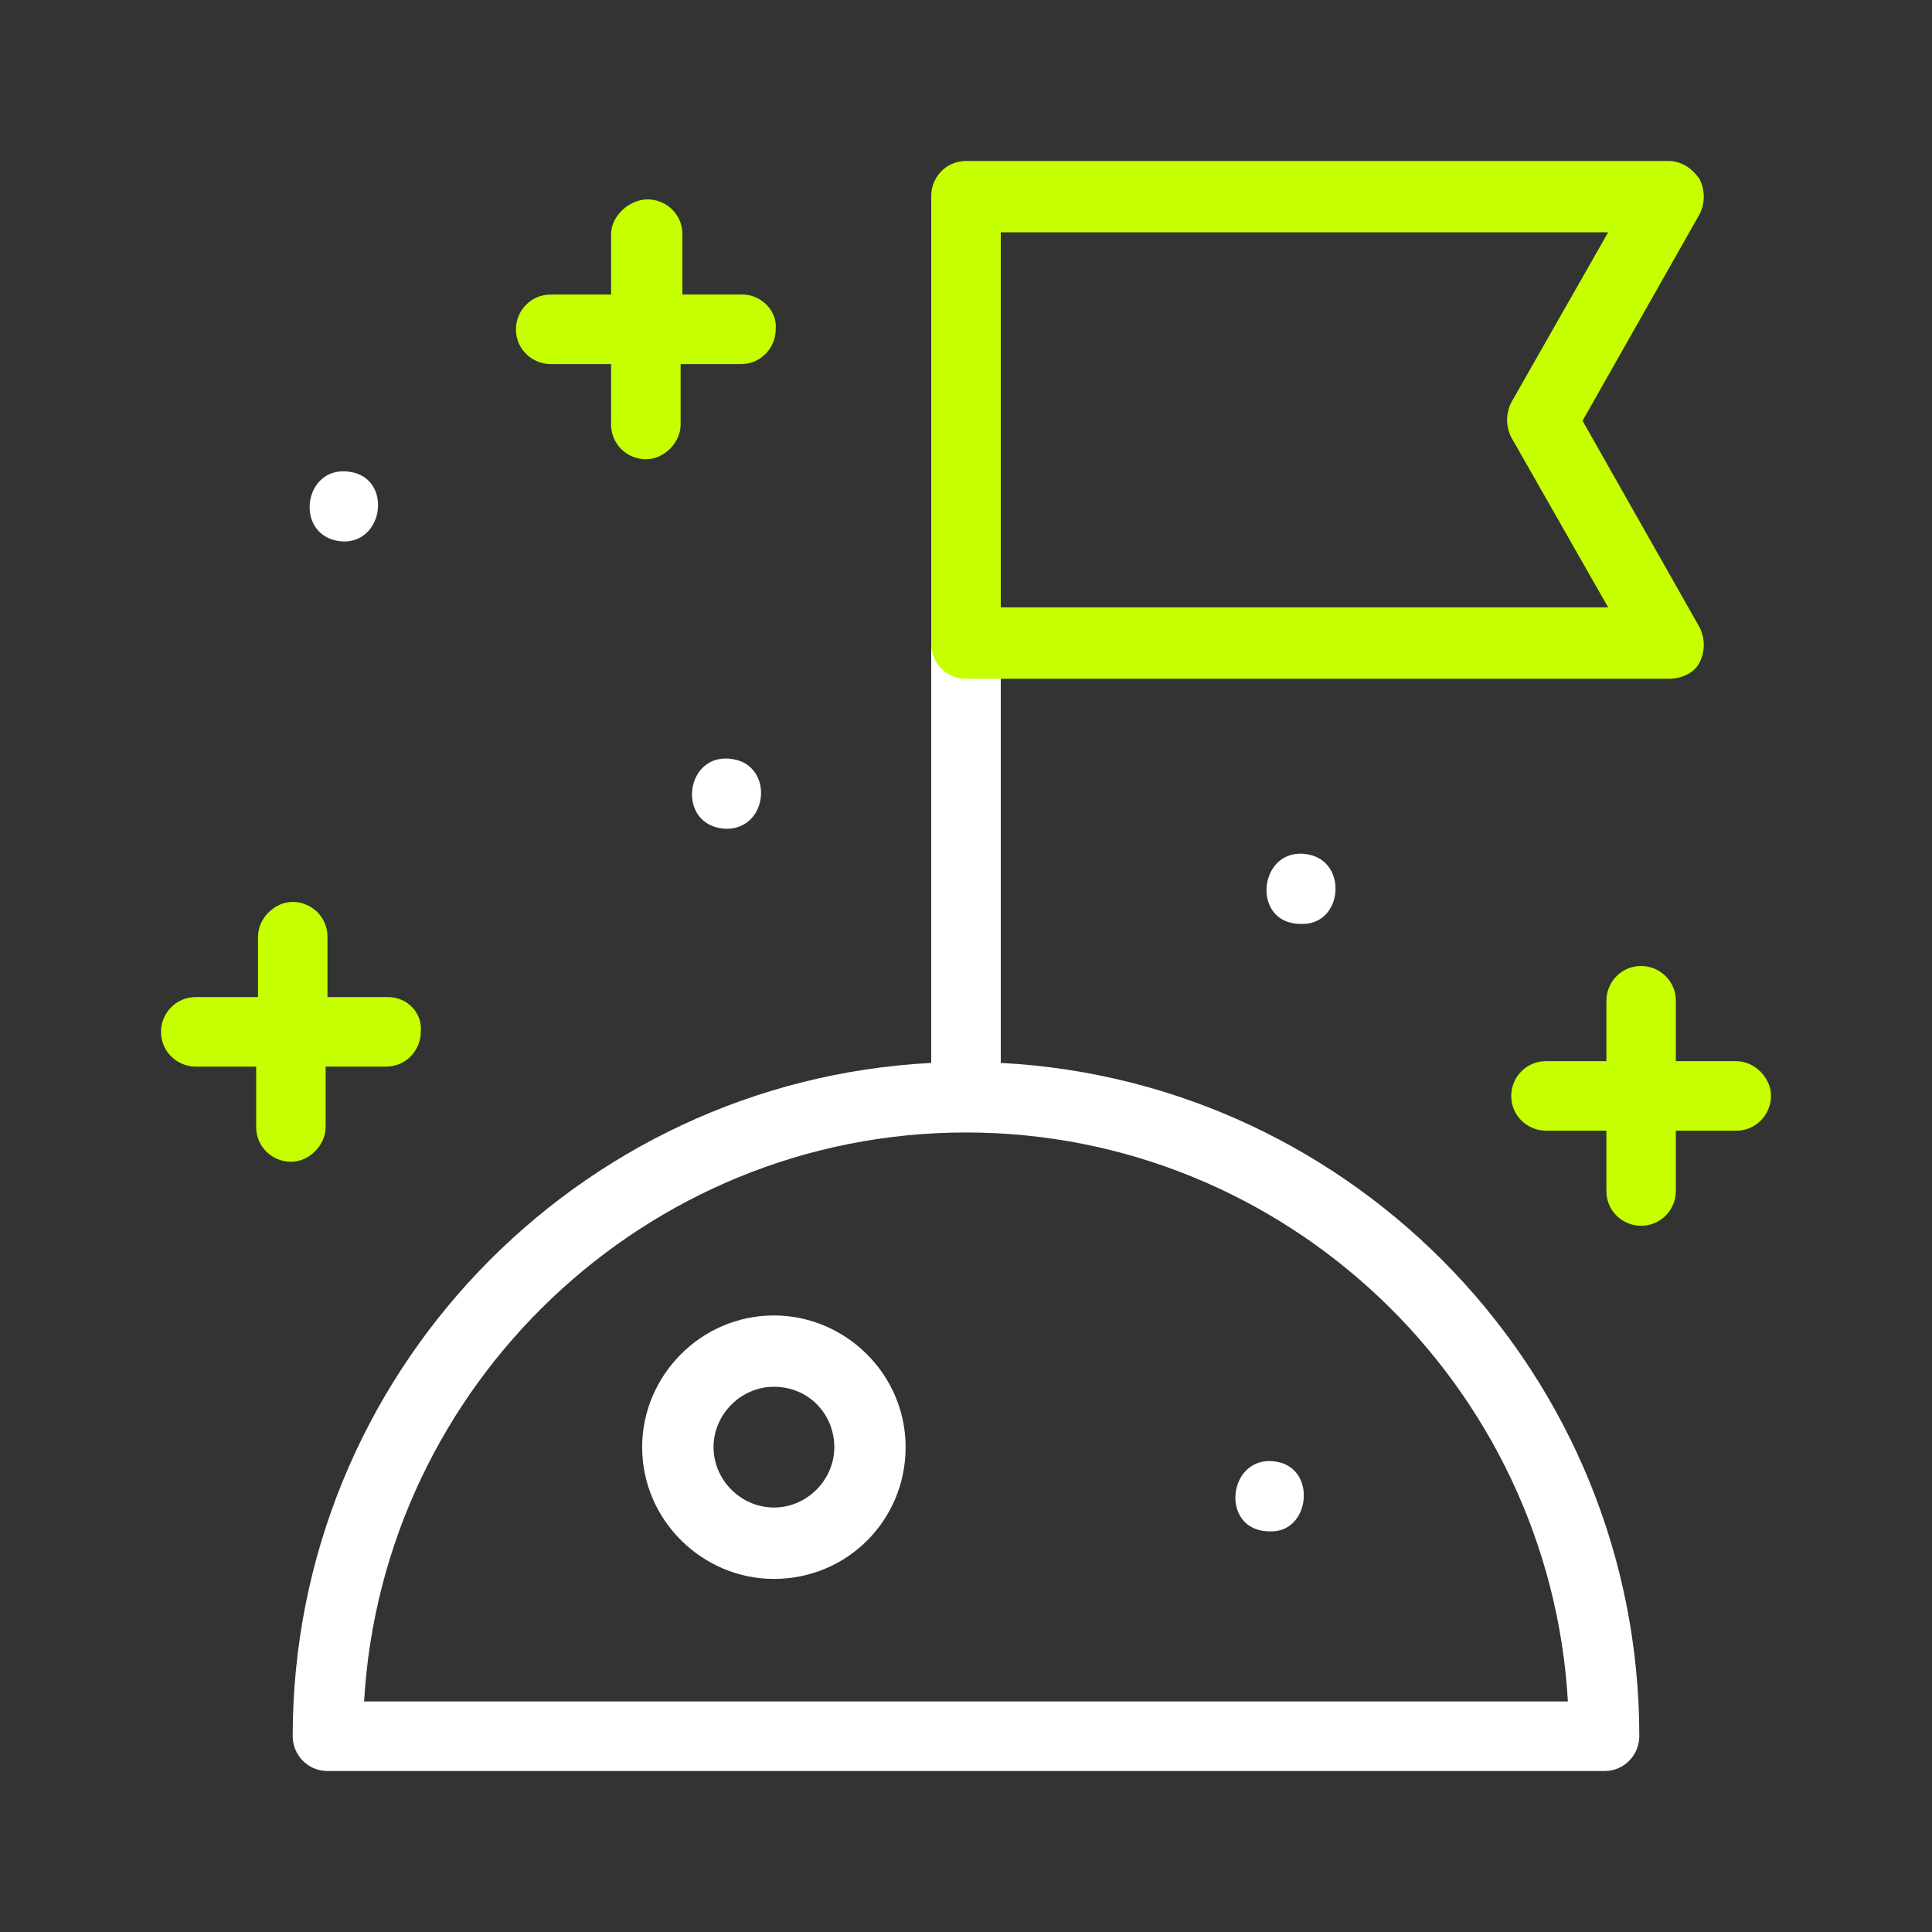 <svg width="24" height="24" viewBox="0 0 24 24" fill="none" xmlns="http://www.w3.org/2000/svg">
<rect x="0" y="0" width="24" height="24" fill="#333333" stroke="none"/>
<path d="M12.432 13.204V8C12.432 7.75 12.227 7.568 12 7.568C11.773 7.568 11.568 7.773 11.568 8V13.204C7.159 13.432 3.636 17.091 3.636 21.568C3.636 21.795 3.818 22 4.068 22H19.932C20.182 22 20.364 21.795 20.364 21.568C20.364 17.091 16.841 13.432 12.432 13.204ZM4.523 21.136C4.75 17.204 8.023 14.068 12 14.068C15.977 14.068 19.25 17.204 19.477 21.136H4.523Z" fill="white"/>
<path d="M20.727 8.432H12C11.75 8.432 11.568 8.227 11.568 8V2.432C11.568 2.205 11.75 2 12 2H20.727C20.886 2 21.023 2.091 21.114 2.227C21.182 2.364 21.182 2.523 21.114 2.659L19.659 5.227L21.114 7.795C21.182 7.932 21.182 8.091 21.114 8.227C21.046 8.364 20.886 8.432 20.727 8.432ZM12.432 7.545H19.977L18.773 5.432C18.705 5.295 18.705 5.136 18.773 5L19.977 2.886H12.432V7.545Z" fill="#C6FF00"/>
<path d="M21.568 13.182H20.818V12.432C20.818 12.182 20.614 12 20.386 12C20.136 12 19.955 12.204 19.955 12.432V13.182H19.205C18.955 13.182 18.773 13.386 18.773 13.614C18.773 13.864 18.977 14.046 19.205 14.046H19.955V14.796C19.955 15.046 20.159 15.227 20.386 15.227C20.636 15.227 20.818 15.023 20.818 14.796V14.046H21.568C21.818 14.046 22 13.841 22 13.614C22 13.386 21.796 13.182 21.568 13.182Z" fill="#C6FF00"/>
<path d="M4.818 12.386H4.068V11.636C4.068 11.386 3.864 11.204 3.636 11.204C3.409 11.204 3.205 11.409 3.205 11.636V12.386H2.432C2.182 12.386 2 12.591 2 12.818C2 13.068 2.205 13.25 2.432 13.25H3.182V14C3.182 14.25 3.386 14.432 3.614 14.432C3.841 14.432 4.045 14.227 4.045 14V13.25H4.795C5.045 13.25 5.227 13.046 5.227 12.818C5.25 12.591 5.068 12.386 4.818 12.386Z" fill="#C6FF00"/>
<path d="M9.227 3.659H8.477V2.909C8.477 2.659 8.273 2.477 8.045 2.477C7.818 2.477 7.591 2.682 7.591 2.909V3.659H6.841C6.591 3.659 6.409 3.864 6.409 4.091C6.409 4.341 6.614 4.523 6.841 4.523H7.591V5.273C7.591 5.523 7.795 5.705 8.023 5.705C8.25 5.705 8.455 5.5 8.455 5.273V4.523H9.205C9.455 4.523 9.636 4.318 9.636 4.091C9.659 3.864 9.455 3.659 9.227 3.659Z" fill="#C6FF00"/>
<path d="M9.614 19.614C8.727 19.614 7.977 18.886 7.977 17.977C7.977 17.091 8.705 16.341 9.614 16.341C10.5 16.341 11.25 17.068 11.25 17.977C11.25 18.886 10.523 19.614 9.614 19.614ZM9.614 17.227C9.205 17.227 8.864 17.568 8.864 17.977C8.864 18.386 9.205 18.727 9.614 18.727C10.023 18.727 10.364 18.386 10.364 17.977C10.364 17.568 10.046 17.227 9.614 17.227Z" fill="white"/>
<path d="M9.023 10.296C8.386 10.273 8.5 9.318 9.114 9.432C9.614 9.523 9.545 10.296 9.023 10.296Z" fill="white"/>
<path d="M4.273 6.727C3.636 6.705 3.75 5.75 4.364 5.864C4.864 5.955 4.773 6.727 4.273 6.727Z" fill="white"/>
<path d="M16.159 11.477C15.523 11.477 15.636 10.5 16.25 10.614C16.75 10.704 16.682 11.5 16.159 11.477Z" fill="white"/>
<path d="M15.773 19.023C15.136 19.023 15.25 18.046 15.864 18.159C16.364 18.25 16.273 19.046 15.773 19.023Z" fill="white"/>
</svg>
